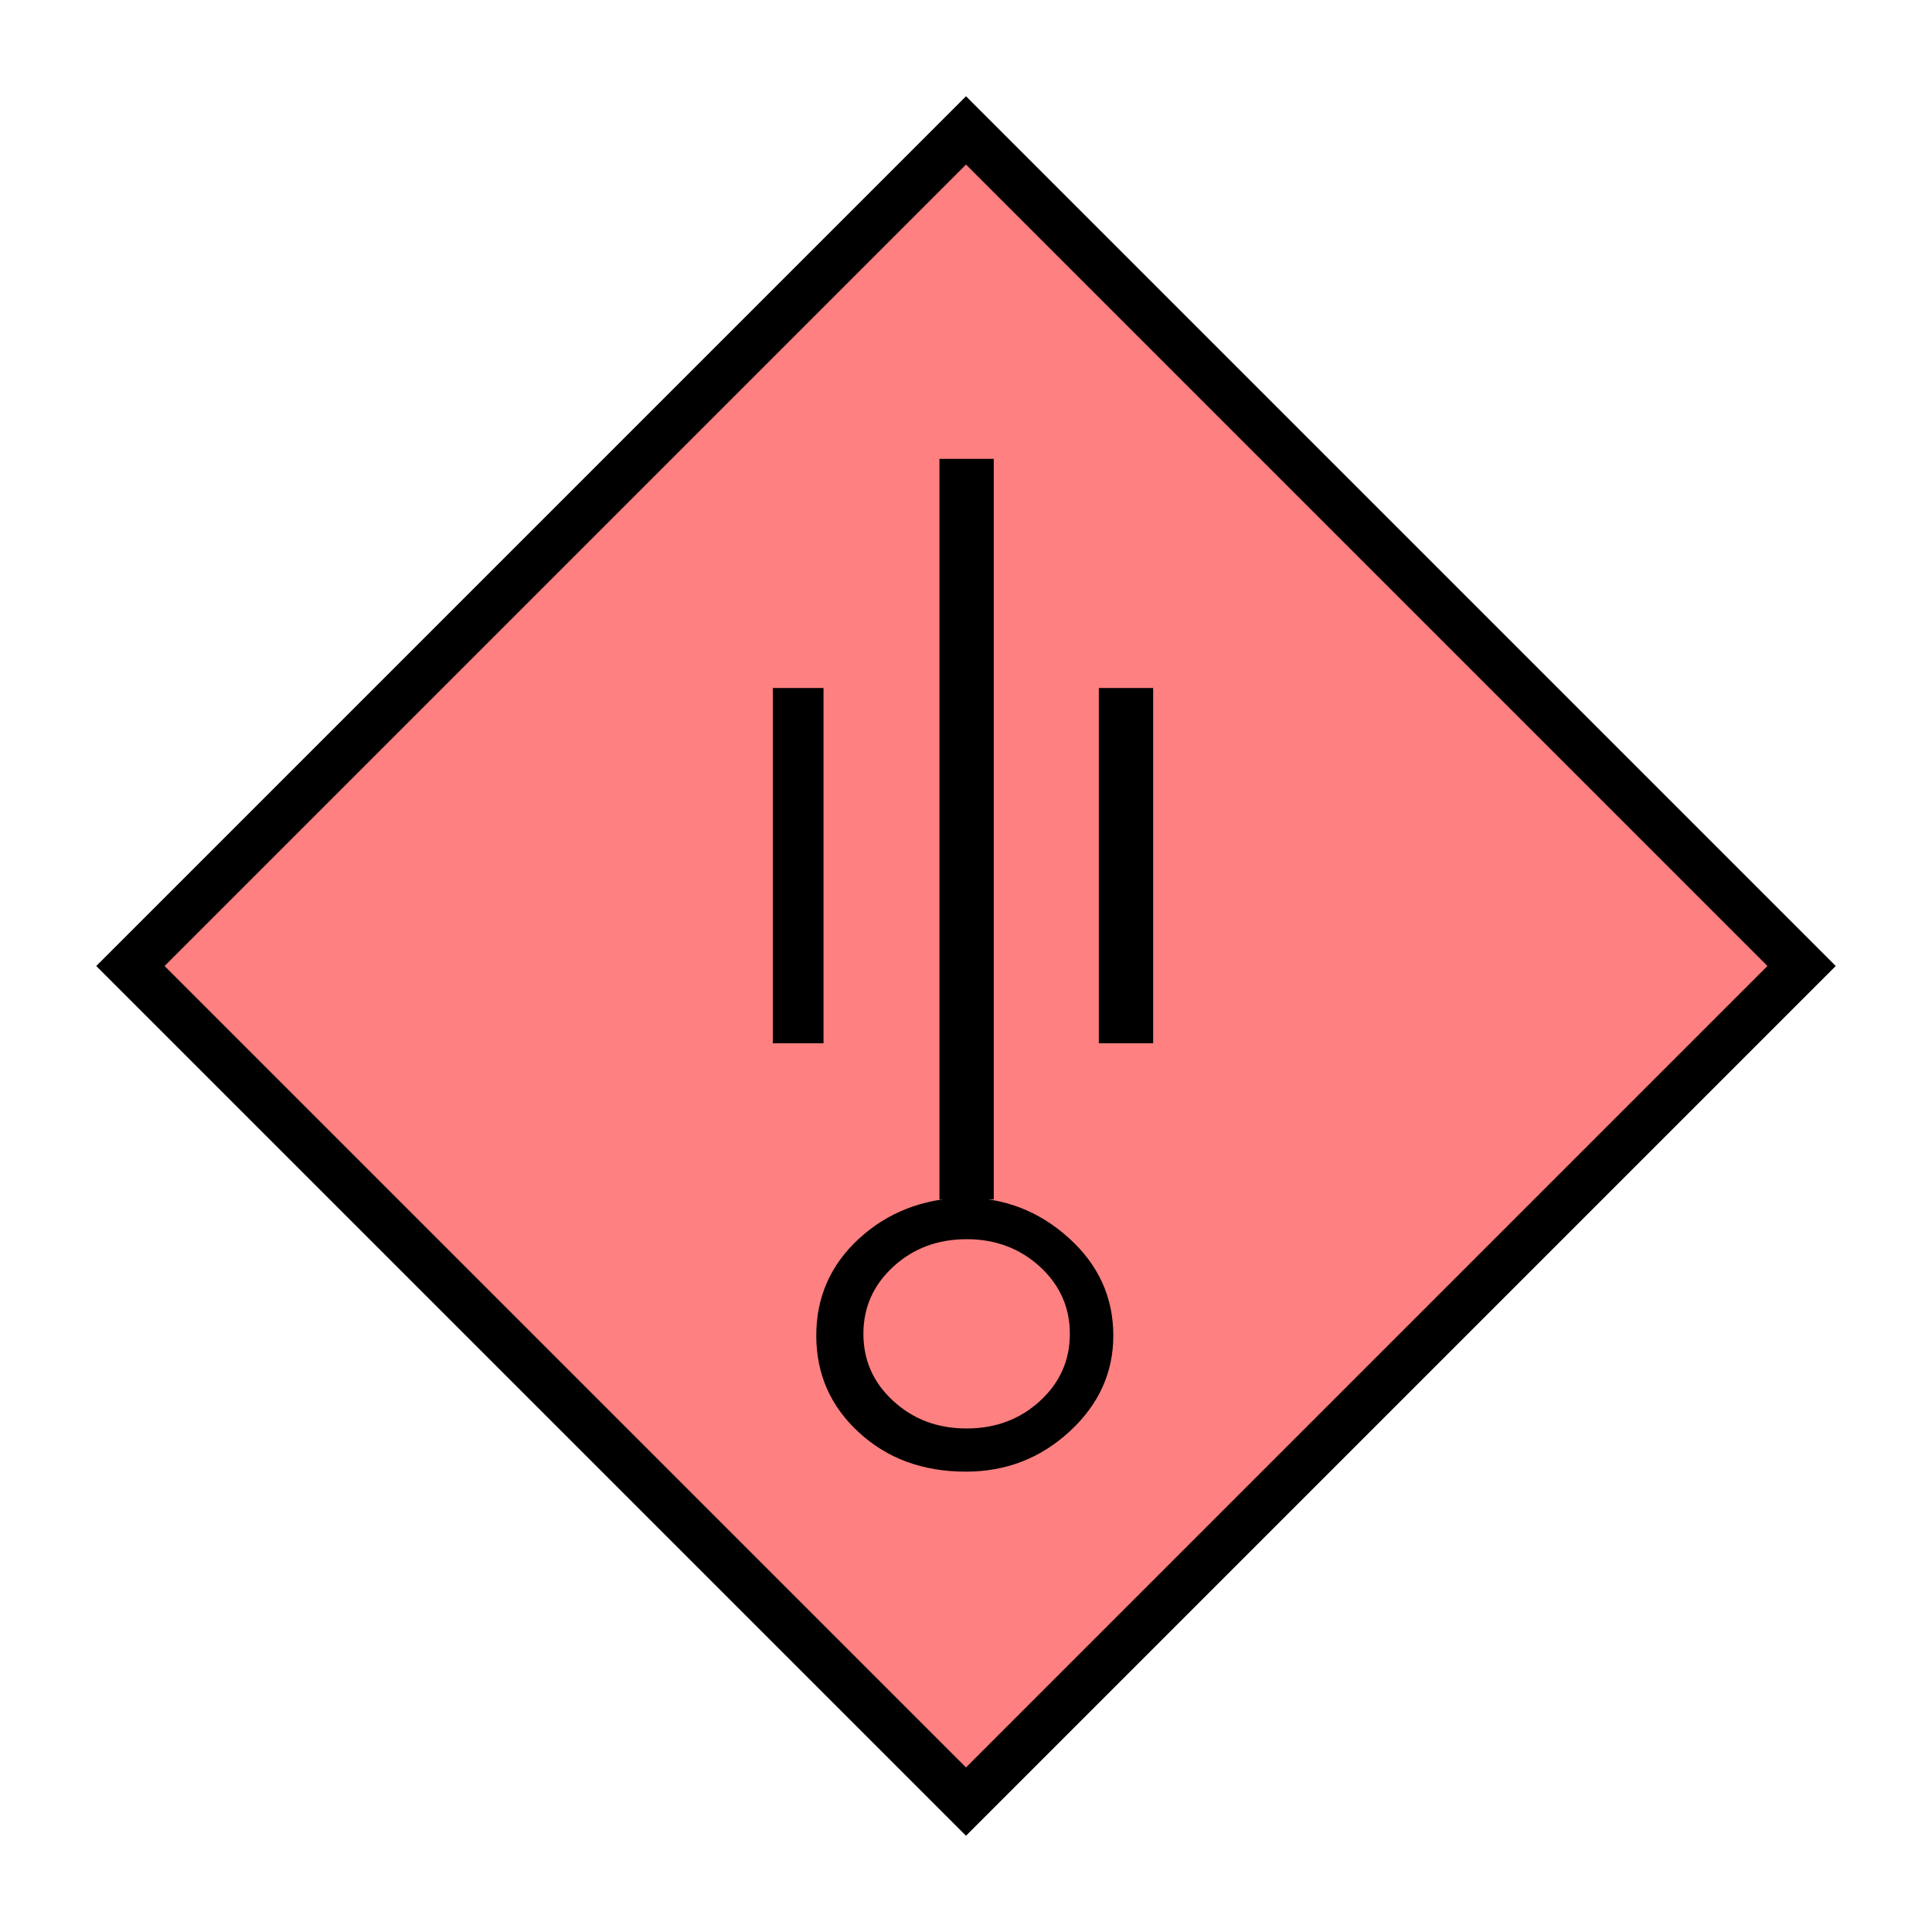 <?xml version="1.0"?>
<!DOCTYPE svg PUBLIC "-//W3C//DTD SVG 1.1//EN" "http://www.w3.org/Graphics/SVG/1.1/DTD/svg11.dtd" >
<!-- SVG content generated using Symbology Configuration Management System (SCMS) -->
<!-- Systematic Software Engineering Ltd. - www.systematic.co.uk - do not remove  -->
<svg id="SHGPEWH---*****" width="400px" height="400px" viewBox="0 0 400 400">
<g >
<svg viewBox="0 0 400 400" id="_0.SHG-E----------" width="400px" height="400px"><polyline points="200,373 373,200 200,27 27,200 200,373" style="stroke-linecap:square;fill:rgb(255,128,128);stroke:rgb(0,0,0);stroke-width:10"></polyline>
</svg>

</g>
<g transform="translate(160 95) scale(6 5.5)" >
<svg viewBox="0 0 400 400" id="_1.S-G-EWH--------" width="400px" height="400px"><path d="M0 8.625 L1.75 8.625 L1.75 22 L0 22 zM10.244 36.611 C9.24 37.621 8.047 38.125 6.66
			38.125 C5.18 38.125 3.949 37.633 2.969 36.646 C1.988 35.662 1.5 34.447 1.5
			33.002 C1.5 31.561 1.988 30.346 2.969 29.359 C3.949 28.375 5.157 27.857 6.59
			27.808 C7.975 27.808 9.182 28.314 10.209 29.324 C11.236 30.334 11.75 31.56 11.75
			33.002 C11.75 34.398 11.248 35.602 10.244 36.611 zM6.688 29.375 C5.69 29.375
			4.846 29.721 4.159 30.408 C3.47 31.097 3.126 31.941 3.126 32.937 C3.126 33.935
			3.47 34.779 4.159 35.466 C4.846 36.156 5.689 36.5 6.688 36.5 C7.684 36.5
			8.528 36.156 9.217 35.467 C9.905 34.779 10.25 33.936 10.25 32.938 C10.25 31.942
			9.904 31.098 9.217 30.409 C8.527 29.721 7.684 29.375 6.688 29.375 zM7.625
			0 L7.625 27.875 L5.75 27.875 L5.75 0 zM11.25 8.625 L13.125 8.625 L13.125 22
			L11.25 22 z"></path>
</svg>

</g>
</svg>